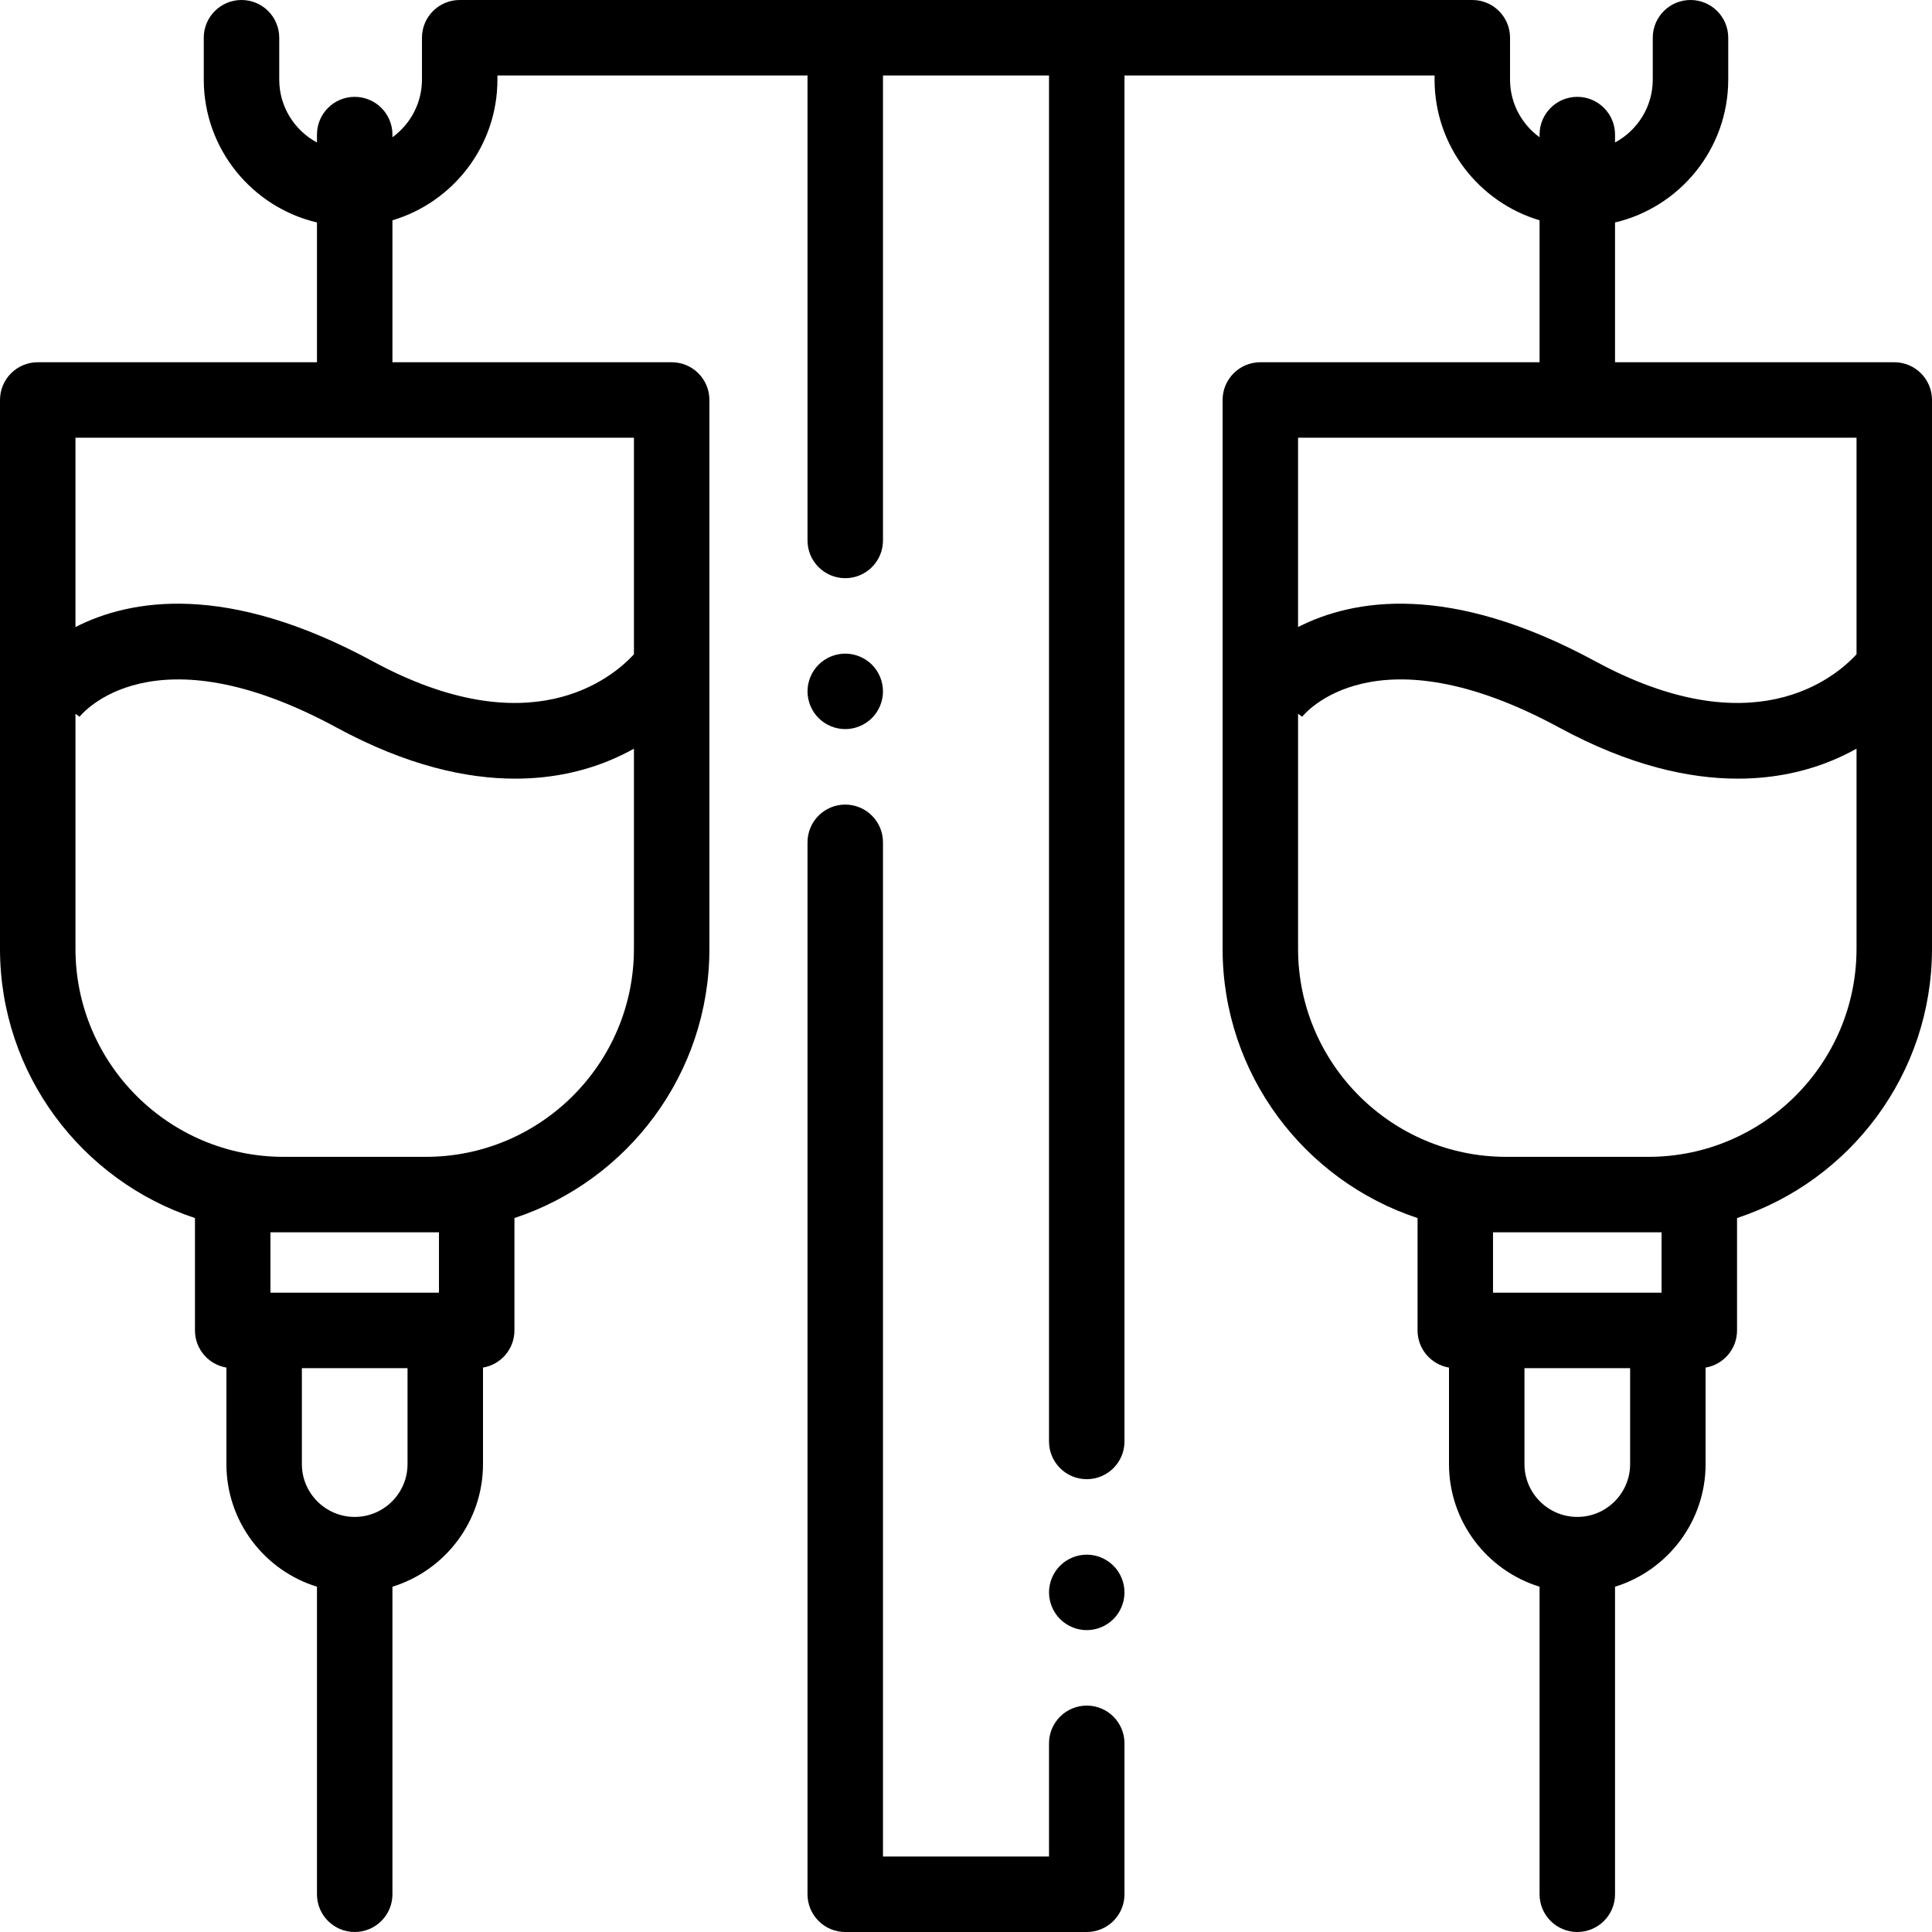 <svg height="512pt" viewBox="0 0 512 512" width="512pt" xmlns="http://www.w3.org/2000/svg"><path d="m288 412c-2.629 0-5.211 1.07-7.07 2.93-1.859 1.859-2.93 4.441-2.93 7.07s1.07 5.211 2.93 7.07c1.859 1.859 4.441 2.93 7.07 2.93s5.211-1.07 7.07-2.93c1.859-1.859 2.93-4.441 2.93-7.07 0-2.641-1.07-5.211-2.93-7.07-1.859-1.859-4.441-2.93-7.07-2.93zm0 0"/><path d="m288 452c-5.523 0-10 4.477-10 10v30h-44v-268.777c0-5.523-4.477-10-10-10s-10 4.477-10 10v278.777c0 5.523 4.477 10 10 10h64c5.523 0 10-4.477 10-10v-40c0-5.523-4.477-10-10-10zm0 0"/><path d="m224 193.219c2.629 0 5.211-1.07 7.07-2.93 1.859-1.859 2.93-4.438 2.93-7.07 0-2.629-1.07-5.207-2.93-7.07-1.859-1.859-4.441-2.93-7.07-2.93s-5.211 1.07-7.07 2.93c-1.859 1.863-2.93 4.441-2.93 7.07 0 2.633 1.07 5.211 2.93 7.07 1.859 1.859 4.441 2.93 7.07 2.93zm0 0"/><path d="m512 176.906v-70.906c0-5.523-4.477-10-10-10h-74v-37.043c17.176-4.043 30-19.48 30-37.871v-11.086c0-5.523-4.477-10-10-10s-10 4.477-10 10v11.086c0 7.207-4.055 13.48-10 16.676v-2.094c0-5.523-4.477-10-10-10s-10 4.477-10 10v.707c-4.73-3.441-7.824-9.004-7.824-15.289v-11.086c0-5.523-4.48-10-10-10h-268.352c-5.52 0-10 4.477-10 10v11.086c0 6.285-3.094 11.848-7.824 15.289v-.707c0-5.523-4.477-10-10-10s-10 4.477-10 10v2.094c-5.945-3.191-10-9.469-10-16.676v-11.086c0-5.523-4.477-10-10-10s-10 4.477-10 10v11.086c0 18.391 12.828 33.828 30 37.871v37.043h-74c-5.523 0-10 4.477-10 10v145.426c0 33.234 21.699 61.484 51.668 71.371v29.781c0 4.953 3.605 9.055 8.332 9.848v25.574c0 15.27 10.117 28.219 24 32.496v81.504c0 5.523 4.477 10 10 10s10-4.477 10-10v-81.504c13.883-4.281 24-17.227 24-32.496v-25.574c4.727-.793 8.332-4.898 8.332-9.852v-29.777c29.969-9.887 51.668-38.137 51.668-71.371v-74.48c0-.012 0-.023 0-.039v-70.906c0-5.523-4.477-10-10-10h-74v-37.617c16.07-4.785 27.824-19.691 27.824-37.297v-1.086h82.176v123.223c0 5.52 4.477 10 10 10s10-4.48 10-10v-123.223h44v362c0 5.523 4.477 10 10 10s10-4.477 10-10v-362h82.176v1.086c0 17.605 11.754 32.508 27.824 37.297v37.617h-74c-5.523 0-10 4.477-10 10v145.426c0 33.234 21.699 61.484 51.668 71.371v29.781c0 4.953 3.605 9.055 8.332 9.848v25.574c0 15.27 10.117 28.219 24 32.496v81.504c0 5.523 4.477 10 10 10s10-4.477 10-10v-81.504c13.883-4.281 24-17.227 24-32.496v-25.574c4.727-.793 8.332-4.898 8.332-9.852v-29.777c29.969-9.887 51.668-38.137 51.668-71.371v-74.48c0-.012 0-.023 0-.039zm-404 211.094c0 7.719-6.281 14-14 14s-14-6.281-14-14v-25.426h28zm8.332-61.426v16h-44.664v-16zm-3.484-20h-37.695c-30.41 0-55.152-24.738-55.152-55.148v-62.27l1.074.781-.102.133c.773-.98 19.441-23.723 68.258 2.758 18.629 10.105 34.445 13.523 47.316 13.523 10.223 0 18.594-2.16 25.039-4.836 2.309-.957 4.441-2.012 6.414-3.109v53.016c0 30.414-24.742 55.152-55.152 55.152zm55.152-133.176c-5.934 6.438-27.602 24.434-69.23 1.848-38.746-21.016-64.25-16.48-78.77-9.074v-50.172h148zm324-57.398v57.398c-5.934 6.438-27.602 24.434-69.23 1.848-38.746-21.016-64.25-16.48-78.77-9.074v-50.172zm-60 272c0 7.719-6.281 14-14 14s-14-6.281-14-14v-25.426h28zm8.332-61.426v16h-44.668v-16zm-3.484-20h-37.695c-30.41 0-55.152-24.738-55.152-55.148v-62.27l1.074.781-.102.133c.773-.98 19.441-23.723 68.258 2.758 18.629 10.105 34.445 13.523 47.316 13.523 10.223 0 18.594-2.16 25.039-4.836 2.309-.957 4.441-2.012 6.414-3.109v53.016c0 30.414-24.742 55.152-55.152 55.152zm0 0"/></svg>